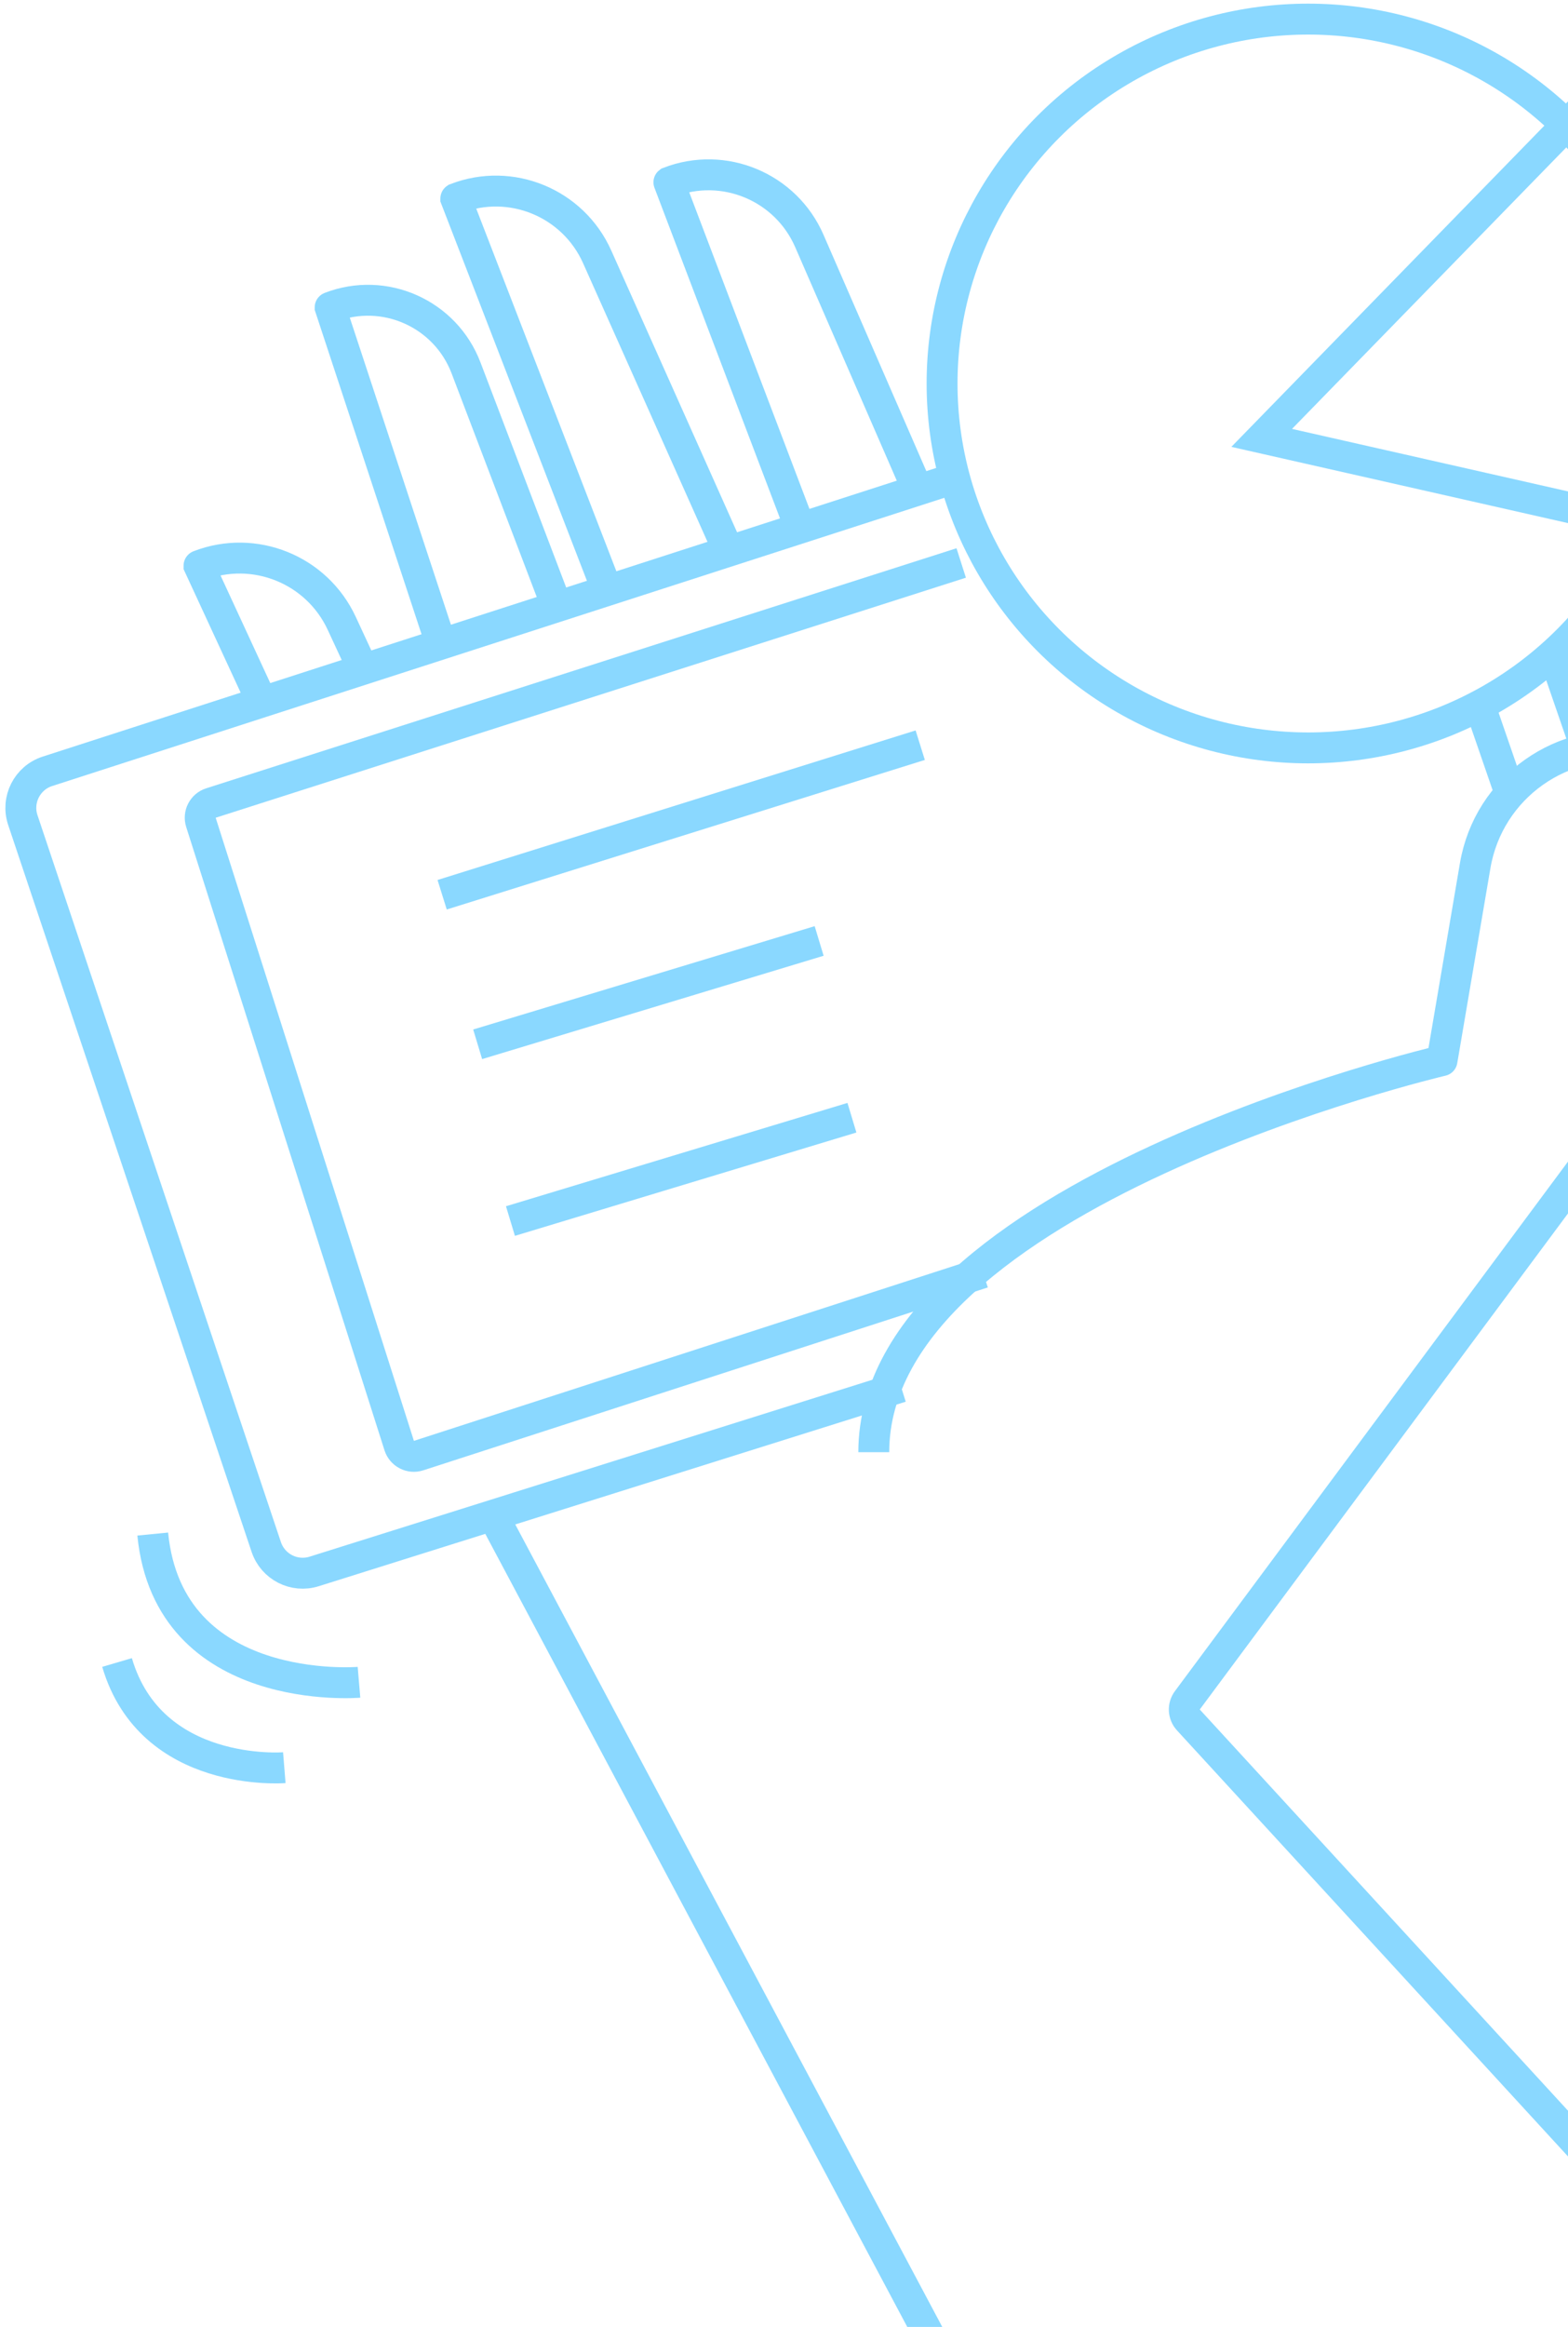 <svg width="203" height="301" viewBox="0 0 203 301" fill="none" xmlns="http://www.w3.org/2000/svg">
<path d="M195.532 102.724L191.287 90.412" stroke="#8AD8FF" stroke-width="4"/>
<path d="M205.434 97.095L201.19 84.783" stroke="#8AD8FF" stroke-width="4"/>
<path d="M127.04 314.736L63.961 196.29" stroke="#8AD8FF" stroke-width="4"/>
<path d="M33.899 90.764L25.765 73.178C25.765 73.177 25.765 73.175 25.767 73.175V73.175C32.928 70.405 41.01 73.667 44.242 80.632L46.985 86.543" stroke="#8AD8FF" stroke-width="4"/>
<path d="M56.889 82.674L42.742 39.761C42.742 39.76 42.743 39.758 42.744 39.758V39.758C49.764 37.042 57.654 40.555 60.335 47.589L72.097 78.452" stroke="#8AD8FF" stroke-width="4"/>
<path d="M78.463 75.989L59.011 25.69C59.011 25.688 59.011 25.687 59.013 25.686V25.686C66.146 22.927 74.191 26.241 77.311 33.224L94.379 71.416" stroke="#8AD8FF" stroke-width="4"/>
<path d="M103.575 68.25L86.599 23.578C86.598 23.577 86.599 23.576 86.6 23.575V23.575C93.715 20.823 101.734 24.172 104.78 31.166L118.783 63.325" stroke="#8AD8FF" stroke-width="4"/>
<path d="M122.319 62.272L6.141 99.774C3.509 100.623 2.078 103.458 2.956 106.08L34.472 200.113C35.332 202.68 38.088 204.085 40.671 203.274L116.66 179.408" stroke="#8AD8FF" stroke-width="4"/>
<path d="M124.442 72.823L27.302 103.877C26.257 104.211 25.68 105.328 26.013 106.373L51.685 187.002C52.019 188.051 53.143 188.629 54.191 188.289L127.271 164.633" stroke="#8AD8FF" stroke-width="4"/>
<path d="M113.123 187.85C113.123 154.439 186.66 137.203 186.688 137.196C186.689 137.196 186.689 137.196 186.689 137.195L190.983 111.975C192.712 101.82 202.355 94.996 212.506 96.744V96.744C212.507 96.744 212.507 96.744 212.507 96.745L205.853 149.343C205.81 149.682 205.68 150.004 205.476 150.278L153.715 219.948C153.146 220.714 153.202 221.775 153.847 222.478L205.787 279.022" stroke="#8AD8FF" stroke-width="4"/>
<path d="M19.774 198.438C21.86 219.696 46.476 217.612 46.476 217.612" stroke="#8AD8FF" stroke-width="4"/>
<path d="M15.154 215.051C19.559 230.055 36.808 228.657 36.808 228.657" stroke="#8AD8FF" stroke-width="4"/>
<ellipse cx="169.358" cy="49.608" rx="47.393" ry="47.136" stroke="#8AD8FF" stroke-width="4"/>
<path d="M163.344 56.642L208.969 9.857C208.969 9.857 220.287 22.772 223.824 36.591C227.361 50.41 222.409 70.008 222.409 70.008L163.344 56.642Z" stroke="#8AD8FF" stroke-width="4"/>
<path d="M57.242 115.739L119.136 96.393" stroke="#8AD8FF" stroke-width="4"/>
<path d="M61.84 135.085L106.05 121.718" stroke="#8AD8FF" stroke-width="4"/>
<path d="M66.084 157.949L110.294 144.582" stroke="#8AD8FF" stroke-width="4"/>
</svg>
